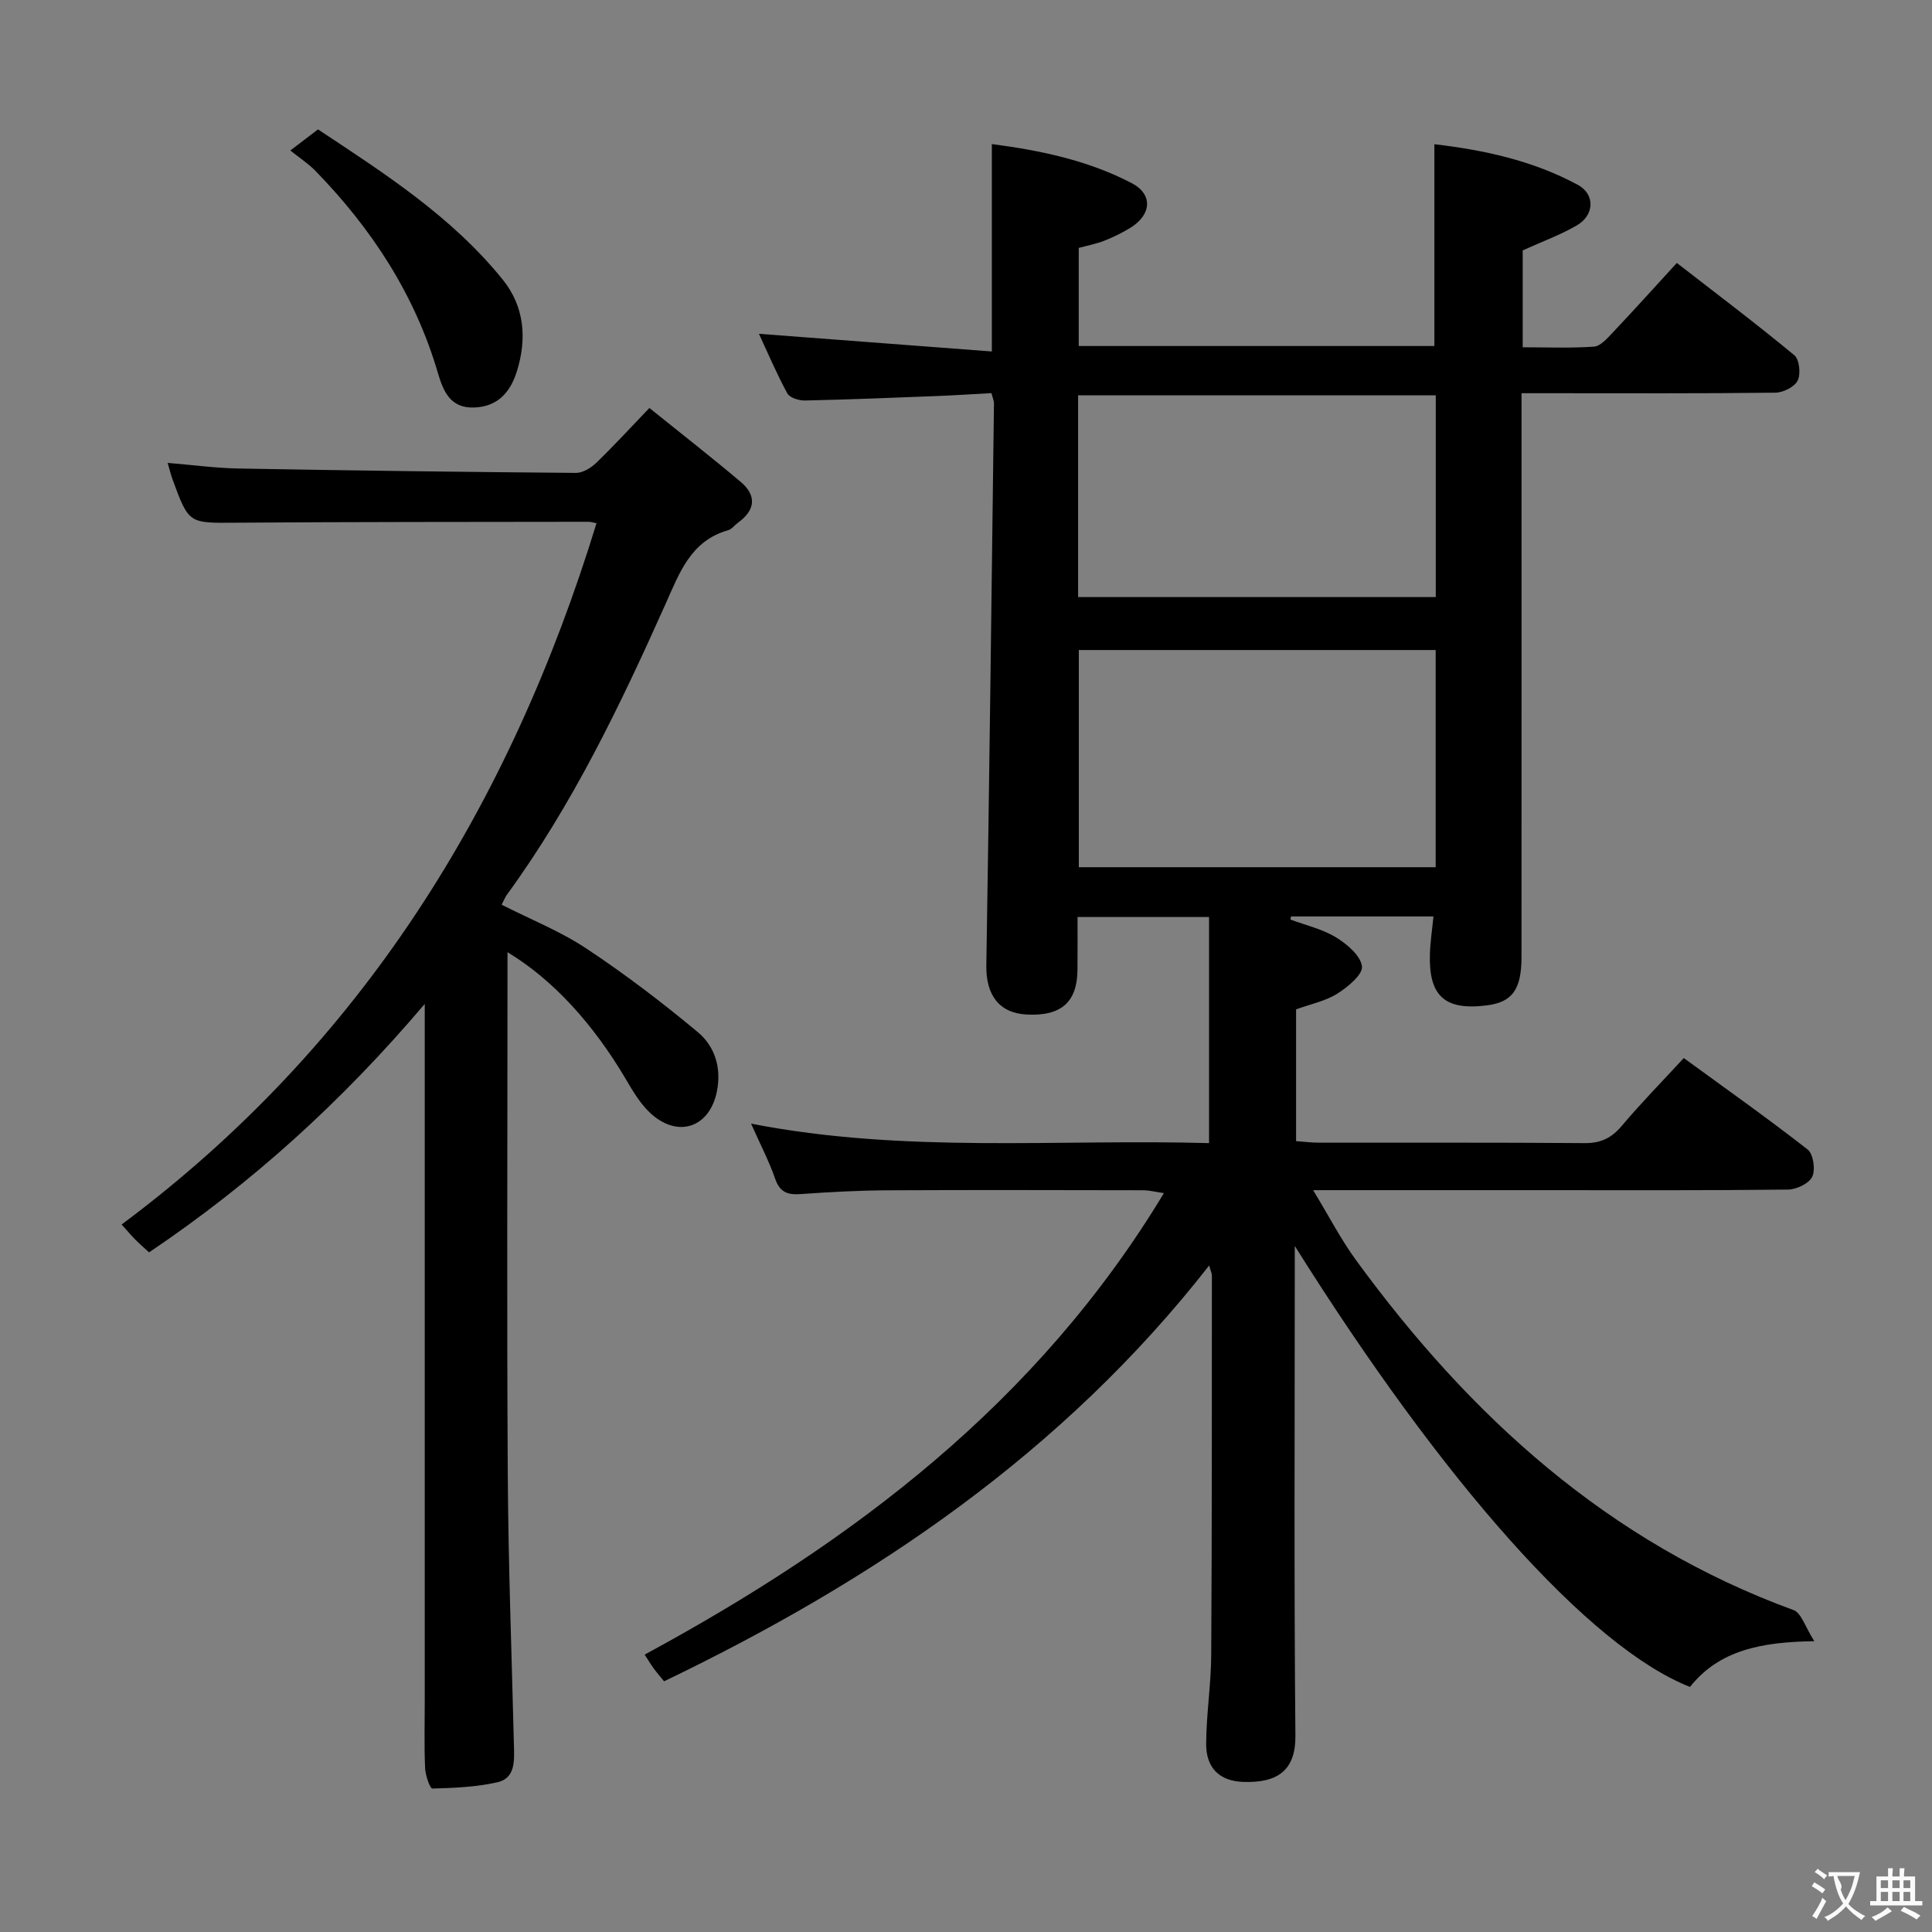 <svg enable-background="new 0 0 400 400" viewBox="0 0 400 400" xmlns="http://www.w3.org/2000/svg"><rect x="0" y="0" width="400" height="400" fill="#808080" stroke="none"/><g fill="#010000"><path d="m375.64 339.79c-11.02.16-19.69 1.86-25.75 9.47-20.94-8.26-51.17-42.43-81.82-91.3v4.89c0 32.17-.17 64.33.13 96.5.07 7.24-3.73 9.8-10.75 9.58-4.99-.16-7.76-2.91-7.73-7.94.04-6.14 1.02-12.27 1.05-18.41.16-26.16.12-52.33.14-78.5 0-.43-.23-.87-.57-2.07-30.3 38.77-69.38 65.17-112.85 86.09-.77-.95-1.52-1.82-2.2-2.74-.57-.78-1.06-1.63-1.82-2.79 43.2-23.39 81.33-52.16 107.51-95.55-1.88-.27-3.08-.59-4.27-.59-17.67-.03-35.33-.08-53 .01-5.98.03-11.96.36-17.93.78-2.68.19-4.31-.34-5.28-3.14-1.24-3.58-3.01-6.98-5-11.44 31.99 6.23 63.48 3.14 94.82 4.03 0-15.9 0-31.13 0-46.81-9.31 0-17.99 0-27.23 0 0 3.73.03 7.35-.01 10.96-.06 6.71-3.43 9.63-10.6 9.22-5.68-.32-8.37-4.11-8.27-10.17.63-38.79 1.09-77.59 1.58-116.38.01-.46-.22-.93-.52-2.1-3.67.2-7.42.45-11.17.6-9.14.36-18.29.73-27.43.93-1.25.03-3.17-.57-3.67-1.48-2.26-4.18-4.12-8.57-5.87-12.33 16.08 1.22 32.03 2.43 48.22 3.66 0-15.03 0-28.74 0-42.94 10.05 1.31 19.91 3.37 28.95 8.08 4.47 2.33 4.13 6.58-.34 9.3-1.7 1.03-3.51 1.92-5.35 2.64-1.68.65-3.47.99-5.27 1.48v20.31h73.63c0-13.75 0-27.48 0-41.78 9.99 1.16 20.29 3.32 29.7 8.41 3.64 1.97 3.43 6.29-.21 8.4-3.42 1.98-7.19 3.35-11.2 5.17v20.06c4.9 0 9.84.21 14.74-.13 1.34-.09 2.73-1.68 3.83-2.84 4.34-4.59 8.57-9.28 13.34-14.49 8.25 6.4 16.43 12.57 24.32 19.1 1.06.87 1.37 3.88.7 5.25-.64 1.31-3 2.49-4.61 2.51-15.5.19-31 .11-46.5.11-1.8 0-3.61 0-6.06 0v6.23c0 36.83.01 73.67-.01 110.5 0 6.73-1.92 9.34-7.14 10.01-8.74 1.11-12.11-1.9-11.82-10.72.08-2.45.46-4.89.73-7.69-10.09 0-19.79 0-29.48 0-.05.21-.09.42-.14.64 3.16 1.18 6.58 1.95 9.41 3.67 2.3 1.4 5.12 3.78 5.41 6.02.21 1.69-2.94 4.29-5.11 5.66-2.45 1.54-5.48 2.14-8.53 3.25v27.28c1.56.11 3.14.32 4.73.32 18.33.02 36.67-.06 55 .09 3.33.03 5.56-1.04 7.69-3.56 3.96-4.7 8.28-9.1 12.85-14.05 8.65 6.31 17.3 12.42 25.64 18.93 1.17.92 1.65 4.17.96 5.63-.67 1.41-3.26 2.65-5.03 2.67-17.16.2-34.33.12-51.5.12-15.15 0-30.3 0-46.81 0 3.28 5.4 5.74 10.19 8.88 14.49 23.61 32.36 52.26 58.45 90.61 72.46 1.61.61 2.41 3.55 4.28 6.43zm-152.28-160.24h73.88c0-15.08 0-29.97 0-44.97-24.84 0-49.37 0-73.88 0zm-.15-55.93h74.05c0-14.13 0-27.88 0-41.78-24.86 0-49.39 0-74.05 0z"/><path d="m105.07 197.14v6.09c0 33.99-.15 67.98.06 101.97.11 18.79.82 37.57 1.28 56.36.08 3.08.25 6.59-3.4 7.43-4.38 1-8.98 1.19-13.5 1.31-.49.01-1.44-2.75-1.5-4.26-.2-4.66-.07-9.33-.07-13.99 0-45.65 0-91.31 0-136.96 0-1.81 0-3.63 0-7.24-17.28 20.36-35.86 37.15-57.08 51.44-.96-.89-1.92-1.72-2.82-2.62-.8-.8-1.53-1.67-2.86-3.15 49.71-37.03 80.39-86.72 98.32-145.19-.5-.09-1.1-.3-1.7-.3-24.32.04-48.65.01-72.97.19-9.73.07-9.73.28-13.12-9.01-.33-.91-.56-1.85-1-3.37 5.15.42 9.87 1.07 14.61 1.16 23.3.42 46.61.72 69.92.91 1.4.01 3.1-1.02 4.18-2.06 3.59-3.46 6.96-7.14 11.03-11.38 6.57 5.29 12.81 10.16 18.86 15.26 3.45 2.9 3.07 5.91-.57 8.53-.67.49-1.23 1.3-1.97 1.51-7.71 2.18-10.04 8.71-12.91 15.13-9.37 20.96-19.29 41.66-32.9 60.33-.38.52-.61 1.15-1.1 2.08 5.96 3.03 12.15 5.49 17.57 9.09 8 5.3 15.67 11.15 23.04 17.29 3.5 2.92 4.93 7.31 3.97 12.21-1.45 7.39-7.86 9.82-13.59 4.74-2.17-1.93-3.76-4.62-5.26-7.18-6.74-11.43-15.05-20.6-24.52-26.32z"/><path d="m60.11 31.16c2.3-1.75 3.74-2.85 5.73-4.37 13.69 9.07 27.68 18.01 38.26 31.12 4.47 5.54 5.03 12.19 2.92 18.95-1.34 4.31-3.95 7.33-8.82 7.51-4.9.18-6.39-3.23-7.54-7.16-4.74-16.16-13.66-29.82-25.32-41.8-1.48-1.52-3.31-2.71-5.23-4.25z"/></g><path d="m377.9 391.2c-.2.3-.4.5-.6.8-.7-.6-1.4-1-2.2-1.5.2-.3.4-.5.5-.8.6.4 1.4.8 2.3 1.5zm-1.8 6.1c-.2-.2-.5-.4-.9-.6.4-.6.8-1.2 1.2-1.9s.7-1.3.9-1.9c.3.3.5.5.8.7-.7 1.3-1.4 2.6-2 3.7zm2.2-9c-.3.3-.5.5-.6.8-.6-.6-1.3-1.1-2-1.5.3-.3.5-.5.6-.7.6.5 1.3.9 2 1.4zm.3.2v-.9h2 4.5c-.3 1.3-.6 2.5-1 3.6s-.9 2.1-1.4 3c.4.5 1 1 1.6 1.4s1.2.8 1.9 1.1c-.3.2-.5.4-.8.8-.4-.3-1-.7-1.6-1.2s-1.2-1.1-1.6-1.6c-.5.6-1.1 1.1-1.7 1.6s-1.4.9-2.1 1.4c-.1-.3-.3-.5-.7-.8.6-.2 1.2-.5 1.9-1s1.4-1.1 2-1.8c-.5-.8-.9-1.6-1.2-2.5s-.6-2-.8-3.2c-.4.1-.7.1-1 .1zm2.5 2.7c.3 1 .7 1.7 1 2.2.3-.5.6-1.1 1-2s.6-1.9.9-3h-3.2-.4c.1.9 1.3 1.8.7 2.8z" fill="#fbfafa"/><path d="m396.5 388.5v1.5 3.6h1.5v.9c-.4 0-1 0-1.7 0h-7.9c-.5 0-.9 0-1.2 0v-.9h1.3v-3.5c0-.7 0-1.2 0-1.6h2.4c0-.8 0-1.4 0-1.7h1c0 .3-.1.8-.1 1.7h1.5c0-.8 0-1.4 0-1.7h1c0 .3-.1.9-.1 1.7zm-8.2 9.2c-.2-.3-.5-.5-.8-.8.8-.3 1.4-.6 1.9-.9s1-.7 1.4-1.1c.3.3.6.5.9.8-1.6 1-2.8 1.6-3.4 2zm2.6-6.8v-1.6h-1.5v1.6zm0 2.7v-1.9h-1.5v1.9zm2.4-2.7v-1.6h-1.5v1.6zm0 2.7v-1.9h-1.5v1.9zm.2 2 .7-.8c.4.2.9.5 1.6.8s1.3.7 1.8 1c-.3.3-.5.5-.8.8-.4-.3-1.5-1-3.3-1.8zm2-4.7v-1.6h-1.4v1.6zm0 2.7v-1.9h-1.4v1.9z" fill="#fbfafa"/></svg>